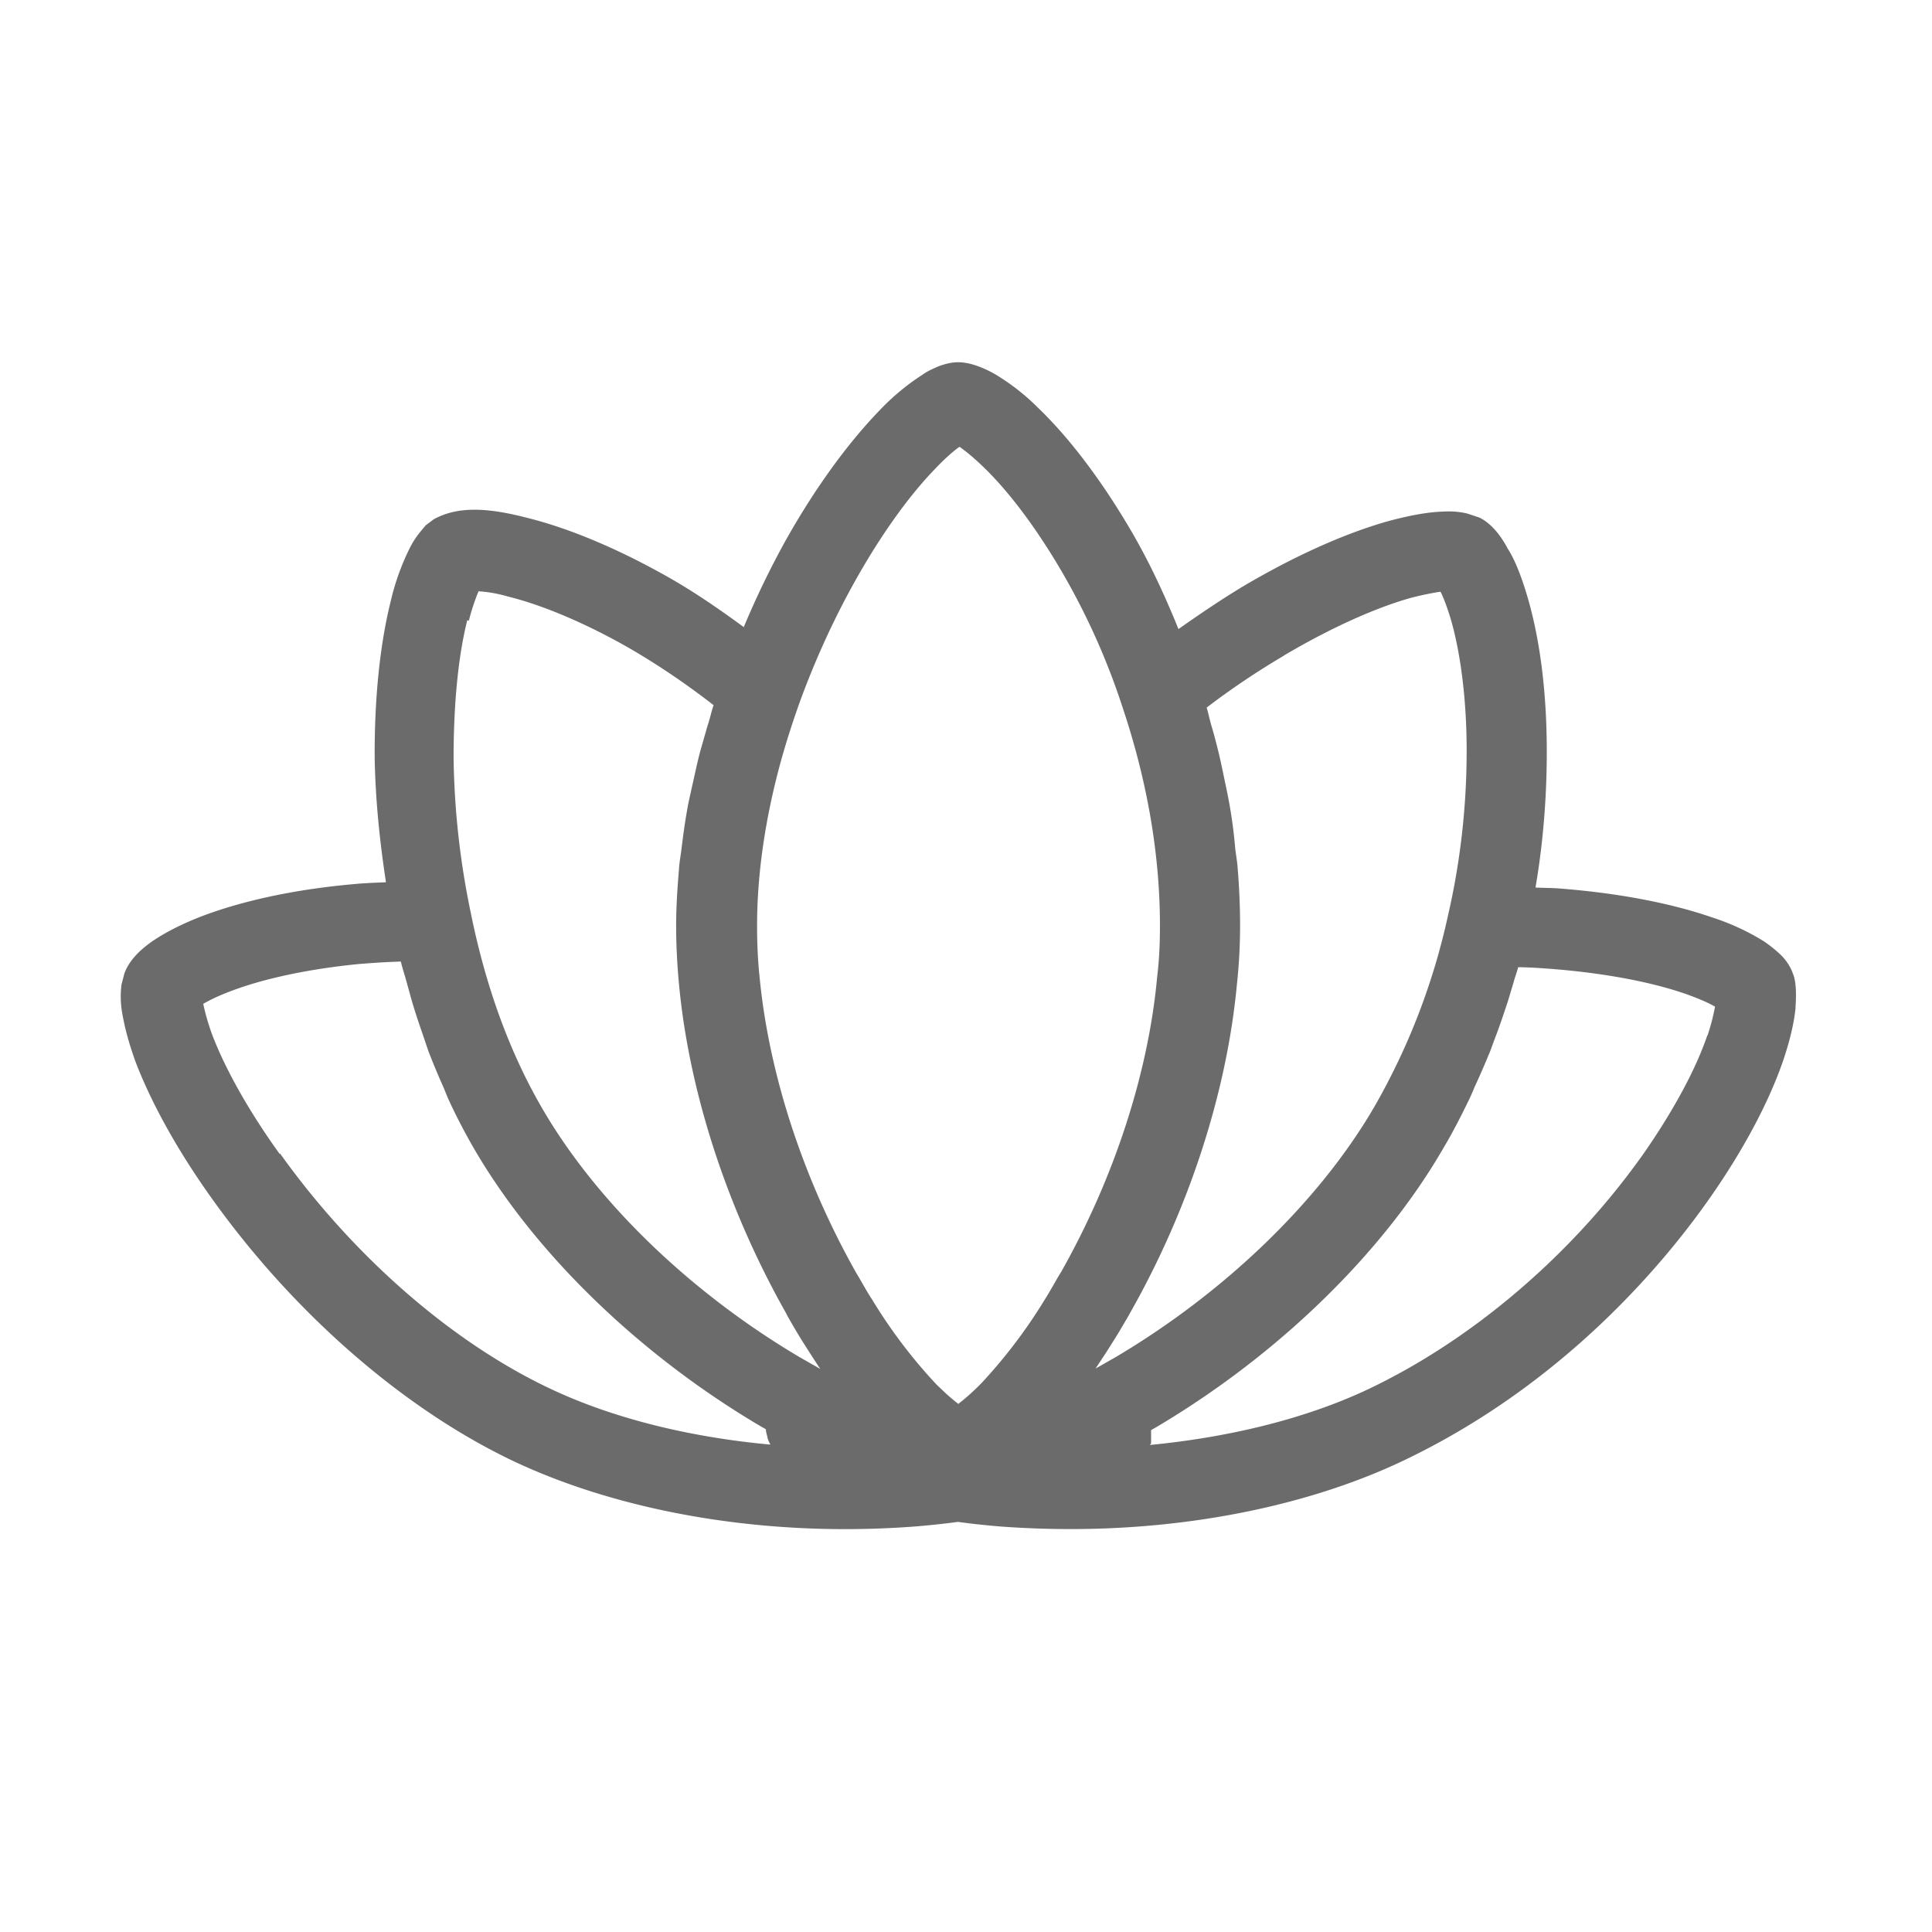 <svg width="36" height="36" fill="none" xmlns="http://www.w3.org/2000/svg"><path d="M33.404 18.128a.936.936 0 0 0-.217-.33 2.426 2.426 0 0 0-.315-.255 4.345 4.345 0 0 0-.953-.443c-.795-.277-1.8-.465-2.91-.548-.127-.007-.262-.007-.397-.014.142-.833.21-1.68.21-2.536 0-1.072-.12-2.055-.353-2.857-.12-.412-.247-.727-.375-.922-.15-.286-.33-.48-.525-.578l-.225-.075a1.503 1.503 0 0 0-.45-.037c-.292.007-.645.075-1.035.18-.817.232-1.747.652-2.7 1.215-.42.254-.817.524-1.2.794-.255-.63-.54-1.245-.877-1.822-.548-.938-1.148-1.732-1.733-2.295a4.128 4.128 0 0 0-.817-.638c-.173-.097-.435-.217-.675-.217-.098 0-.203.015-.368.075-.082.037-.195.082-.3.157a4.36 4.36 0 0 0-.817.683c-.585.608-1.185 1.433-1.725 2.392a16.31 16.31 0 0 0-.788 1.628c-.45-.33-.907-.645-1.38-.915-.922-.525-1.837-.915-2.64-1.117-.697-.18-1.275-.24-1.755.022l-.15.112-.075.09a1.651 1.651 0 0 0-.225.338 4.476 4.476 0 0 0-.352.982c-.203.81-.308 1.83-.3 2.948.015.787.097 1.553.21 2.295-.203.008-.405.015-.63.037-1.08.098-2.048.308-2.813.6-.367.143-.675.3-.915.465-.277.195-.442.39-.517.6l-.053.203a1.803 1.803 0 0 0 0 .45c.045.307.135.645.27 1.012.308.796.81 1.688 1.448 2.573 1.537 2.137 3.592 3.915 5.647 4.875 1.733.803 3.9 1.238 6.113 1.238.42 0 .84-.015 1.252-.045.3-.023.585-.053.855-.09a14 14 0 0 0 .848.09c.42.03.84.044 1.26.044 2.212 0 4.387-.434 6.112-1.237 3.03-1.418 4.935-3.705 5.798-4.942.63-.9 1.095-1.785 1.357-2.543.12-.352.203-.69.233-.982v-.03c.022-.3 0-.533-.06-.638l.007.008Zm-9.472-5.918c.825-.488 1.657-.87 2.34-1.065.255-.067.435-.098.57-.12.045.09.112.248.195.525.187.652.292 1.522.292 2.438 0 1.05-.12 2.092-.352 3.09a12.458 12.458 0 0 1-1.365 3.54c-1.013 1.747-2.768 3.45-4.815 4.665l-.315.18-.068.037c.105-.157.21-.315.308-.473.097-.15.187-.307.285-.472l.067-.12c1.088-1.927 1.785-4.087 1.973-6.082.037-.338.06-.713.06-1.103 0-.352-.015-.712-.045-1.073-.008-.12-.03-.24-.045-.36a8.87 8.87 0 0 0-.172-1.155c-.046-.217-.09-.442-.143-.66-.038-.15-.075-.3-.12-.45-.038-.12-.06-.247-.098-.367.443-.338.93-.668 1.44-.968l.008-.007Zm-6.488-3.495c.188-.195.33-.315.435-.39.098.068.24.18.428.36.48.457 1.005 1.155 1.477 1.965.45.772.833 1.612 1.125 2.505.465 1.38.705 2.76.705 4.095 0 .337-.015.652-.052.953-.165 1.8-.803 3.75-1.785 5.49l-.068.112c-.082.143-.157.277-.247.42a9.611 9.611 0 0 1-1.178 1.552c-.06.06-.12.12-.187.18-.09.083-.165.143-.24.203a3.876 3.876 0 0 1-.24-.203c-.053-.052-.113-.105-.173-.165a9.56 9.56 0 0 1-1.192-1.575c-.09-.134-.165-.277-.255-.427l-.053-.09c-.982-1.747-1.62-3.697-1.792-5.512-.03-.285-.045-.6-.045-.938 0-.96.15-1.995.442-3.06.098-.352.21-.705.338-1.065.292-.81.652-1.598 1.065-2.332.472-.84 1.005-1.583 1.5-2.085l-.008.007Zm-8.707 2.85a3.82 3.82 0 0 1 .18-.547c.127.007.315.03.547.097.668.165 1.47.51 2.258.96.532.308 1.065.668 1.575 1.065-.045.127-.068.255-.113.383l-.135.472c-.06.225-.105.45-.157.675-.03.143-.068.293-.09.435-.045.247-.075.487-.105.727-.015.12-.038.24-.045.36-.03.36-.053.713-.053 1.058 0 .39.023.765.053 1.087.187 2.003.892 4.17 1.98 6.105l.052.098c.098.172.195.338.285.48.105.165.21.33.315.488l-.382-.218c-2.055-1.215-3.81-2.918-4.815-4.665-.593-1.027-1.035-2.235-1.313-3.608a15.007 15.007 0 0 1-.322-2.894c0-.975.082-1.883.255-2.566l.03.008Zm-3.525 9.938c-.563-.78-1.013-1.576-1.26-2.228a4.215 4.215 0 0 1-.165-.57c.105-.06.262-.142.502-.232.623-.24 1.478-.42 2.4-.51.278-.023.533-.038.78-.046.023.098.053.195.083.293l.112.405c.06.21.128.413.195.608.045.127.083.247.128.375.082.21.165.412.255.614.045.098.082.203.127.3.135.293.285.578.443.855 1.132 1.965 3.082 3.863 5.355 5.206.037.022.067.037.105.06v.03l.037.157c.015.038.03.067.045.098-1.485-.136-2.902-.48-4.072-1.028-1.83-.855-3.675-2.453-5.063-4.395l-.007.008Zm26.602-2.213c-.21.623-.622 1.387-1.162 2.168-1.328 1.897-3.218 3.517-5.198 4.447-1.162.54-2.557.877-4.027 1.02l.022-.03v-.247c.038-.023.068-.038.105-.06 2.265-1.343 4.215-3.24 5.348-5.206.165-.277.315-.57.457-.862.045-.09.083-.18.12-.27.098-.21.188-.42.278-.637.045-.113.082-.226.127-.338.075-.202.143-.405.21-.607l.113-.375c.022-.09.06-.18.082-.27.203 0 .405.015.608.03.967.075 1.867.24 2.527.472.248.09.42.165.533.233-.023.12-.06.3-.143.547v-.015Z" fill="#6B6B6B"/></svg>